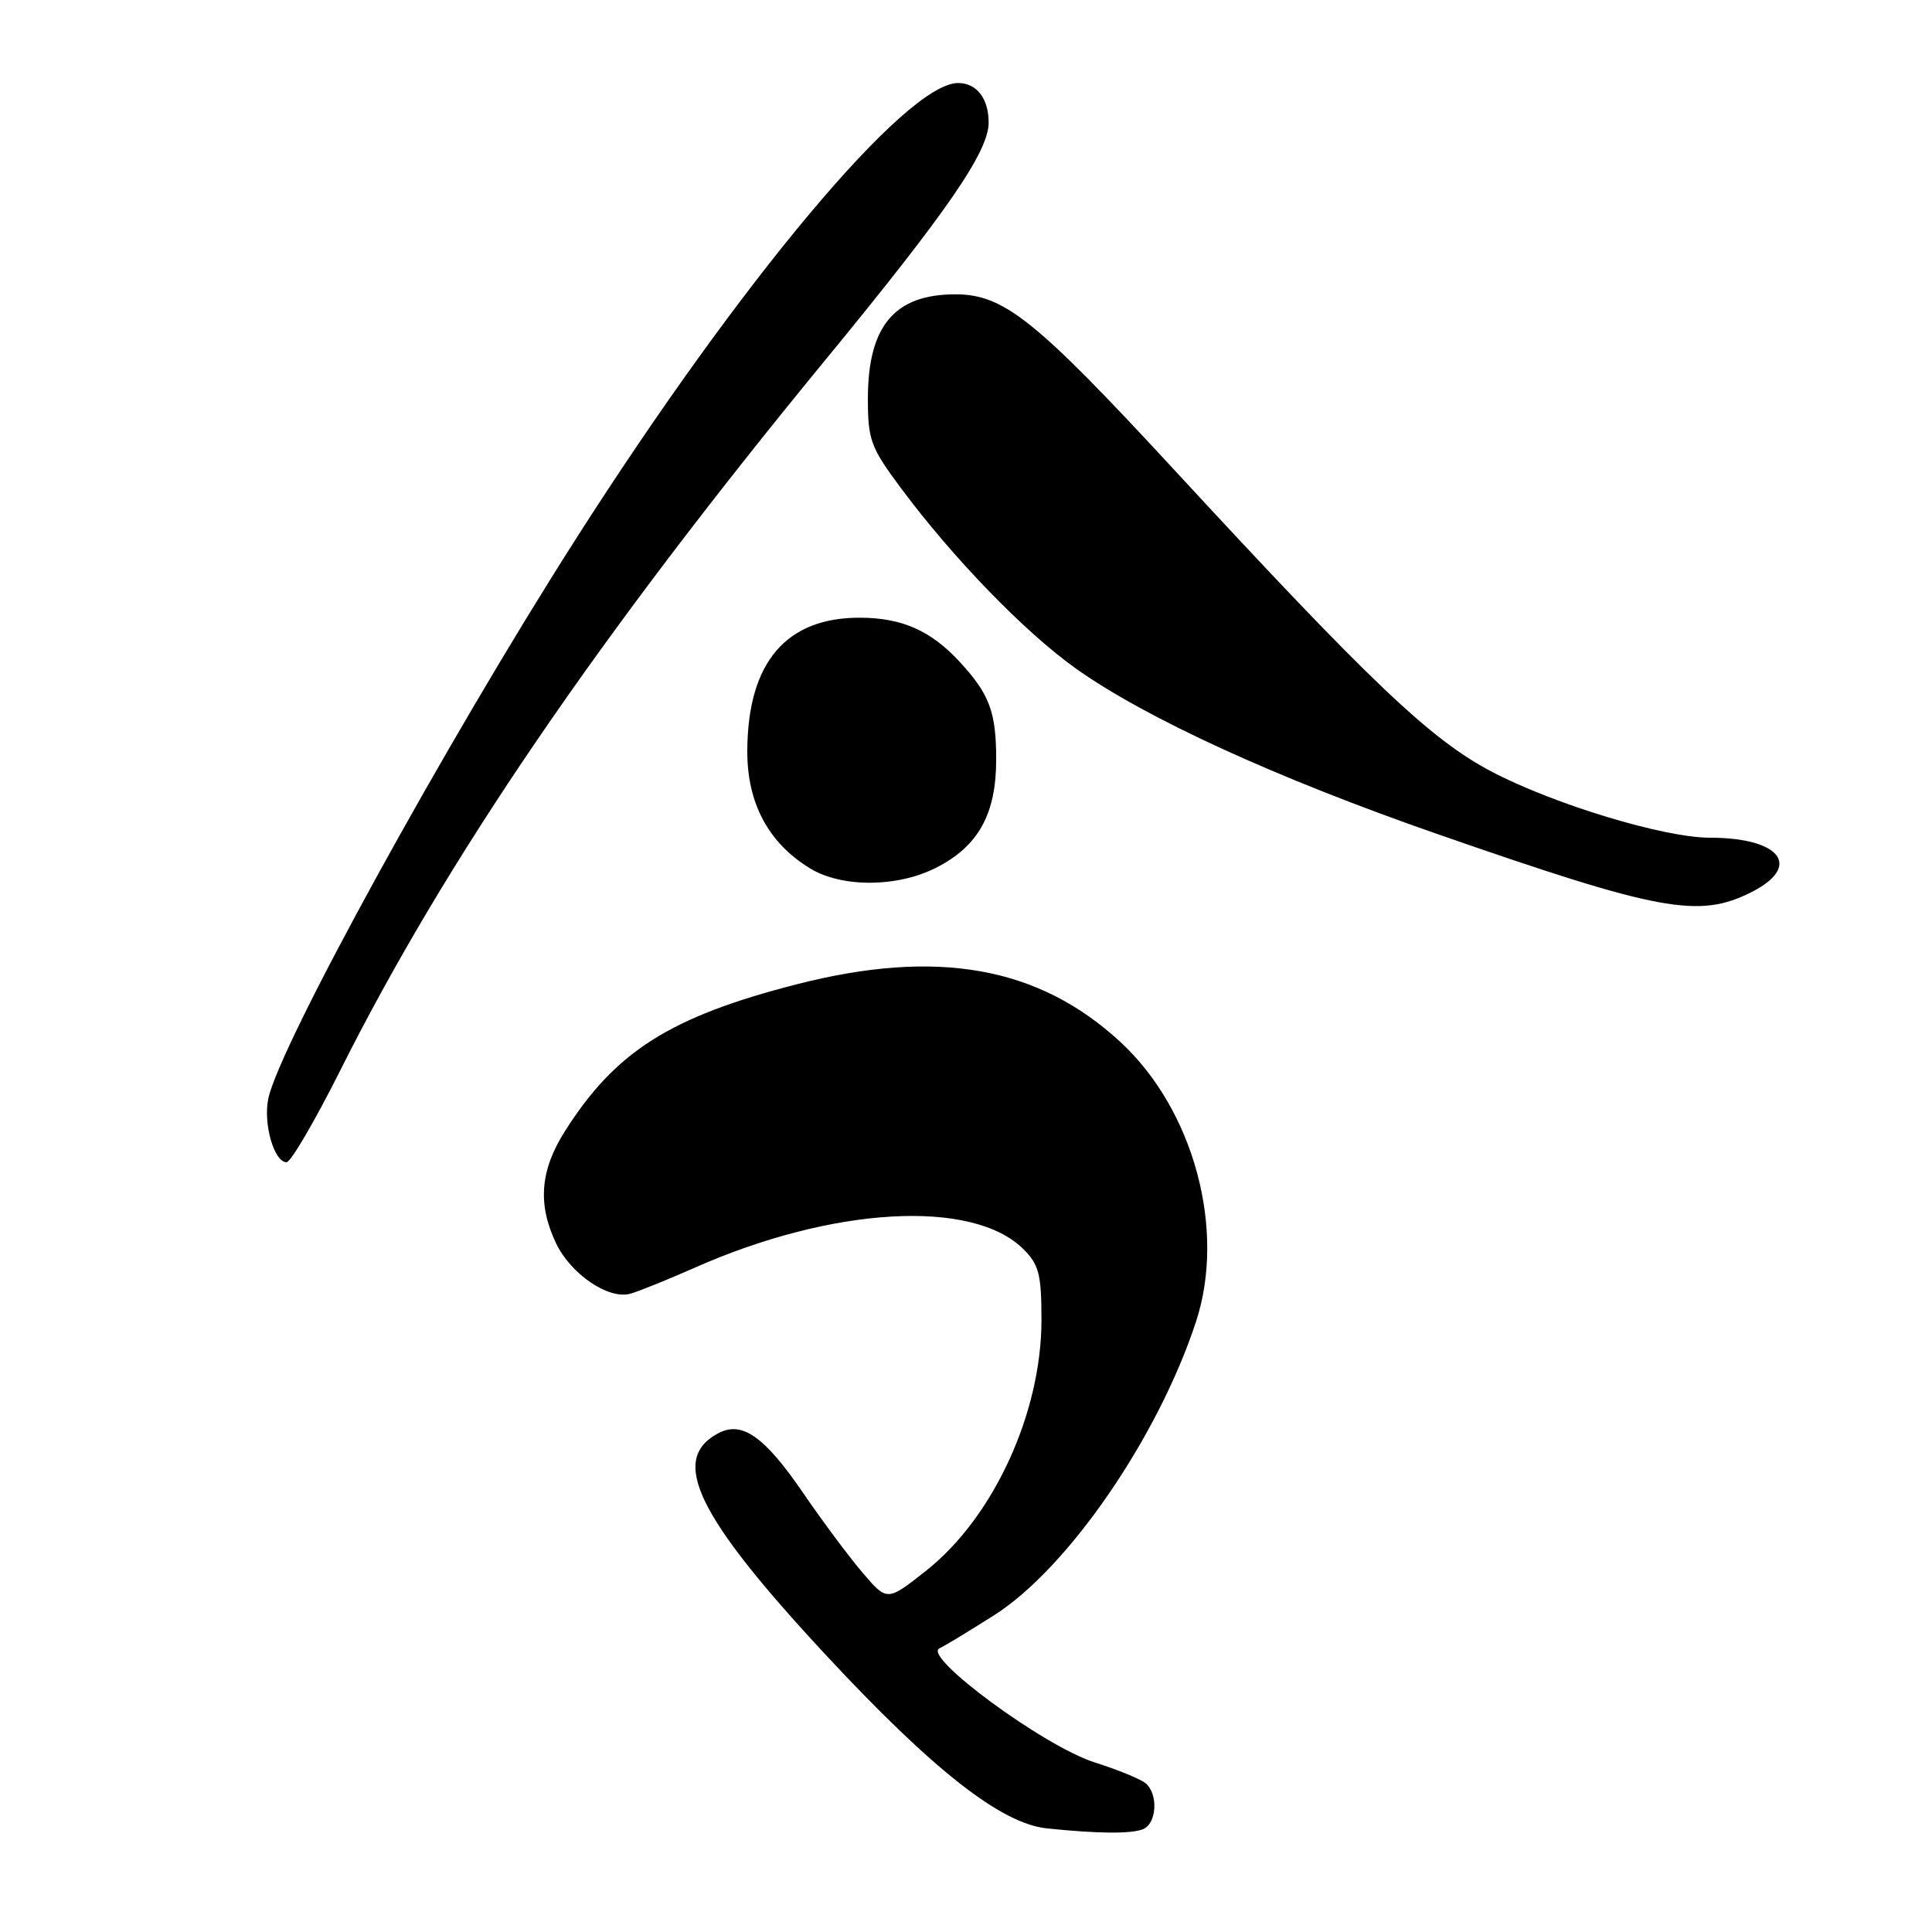 <?xml version="1.0" encoding="UTF-8" standalone="no"?>
<!DOCTYPE svg PUBLIC "-//W3C//DTD SVG 1.1//EN" "http://www.w3.org/Graphics/SVG/1.1/DTD/svg11.dtd" >
<svg xmlns="http://www.w3.org/2000/svg" xmlns:xlink="http://www.w3.org/1999/xlink" version="1.1" viewBox="0 0 256 256">
 <g >
 <path fill="currentColor"
d=" M 151.42 242.39 C 153.30 241.67 153.52 237.66 151.75 236.25 C 151.06 235.71 148.03 234.47 145.00 233.51 C 138.28 231.36 122.07 219.41 124.50 218.40 C 125.05 218.17 128.30 216.20 131.72 214.03 C 141.49 207.84 153.47 190.42 158.48 175.12 C 162.48 162.92 158.17 147.02 148.43 138.04 C 137.58 128.04 124.13 125.66 105.50 130.44 C 88.81 134.73 81.56 139.32 74.88 149.85 C 71.57 155.06 71.21 159.53 73.67 164.72 C 75.61 168.81 80.61 172.22 83.50 171.43 C 84.60 171.13 88.42 169.58 92.00 168.00 C 110.36 159.86 128.91 158.82 135.63 165.54 C 137.67 167.58 138.00 168.88 138.00 174.91 C 138.00 187.24 131.63 201.08 122.72 208.12 C 117.55 212.21 117.55 212.21 114.27 208.36 C 112.46 206.23 108.96 201.54 106.48 197.91 C 101.29 190.31 98.32 188.22 95.14 189.93 C 88.69 193.38 92.33 200.89 109.35 219.21 C 123.58 234.52 132.64 241.64 138.72 242.27 C 145.45 242.97 149.80 243.01 151.42 242.39 Z  M 45.09 141.83 C 59.06 113.95 79.33 84.26 109.22 47.87 C 125.54 28.01 131.00 20.08 131.00 16.25 C 131.00 13.05 129.42 11.00 126.95 11.00 C 120.07 11.00 98.17 37.14 76.25 71.50 C 59.05 98.45 36.99 138.61 35.55 145.58 C 34.86 148.91 36.32 154.00 37.97 154.00 C 38.53 154.00 41.73 148.52 45.09 141.83 Z  M 232.00 118.25 C 238.86 114.82 235.99 111.00 226.55 111.00 C 220.50 111.00 205.88 106.57 197.64 102.24 C 189.55 97.99 181.61 90.44 155.53 62.19 C 137.22 42.37 133.02 39.00 126.59 39.00 C 118.52 39.00 115.00 43.20 115.00 52.84 C 115.00 58.29 115.36 59.27 119.35 64.64 C 126.26 73.93 135.72 83.70 142.50 88.54 C 151.75 95.14 169.09 103.08 190.50 110.53 C 219.87 120.75 225.06 121.72 232.00 118.25 Z  M 124.08 114.96 C 129.64 112.12 131.99 107.88 132.00 100.68 C 132.00 94.33 131.12 91.97 127.13 87.66 C 123.35 83.58 119.56 81.89 114.07 81.85 C 104.17 81.77 99.06 87.77 99.02 99.52 C 99.00 106.42 101.82 111.70 107.33 115.06 C 111.56 117.64 118.91 117.60 124.08 114.96 Z "/>
</g>
</svg>